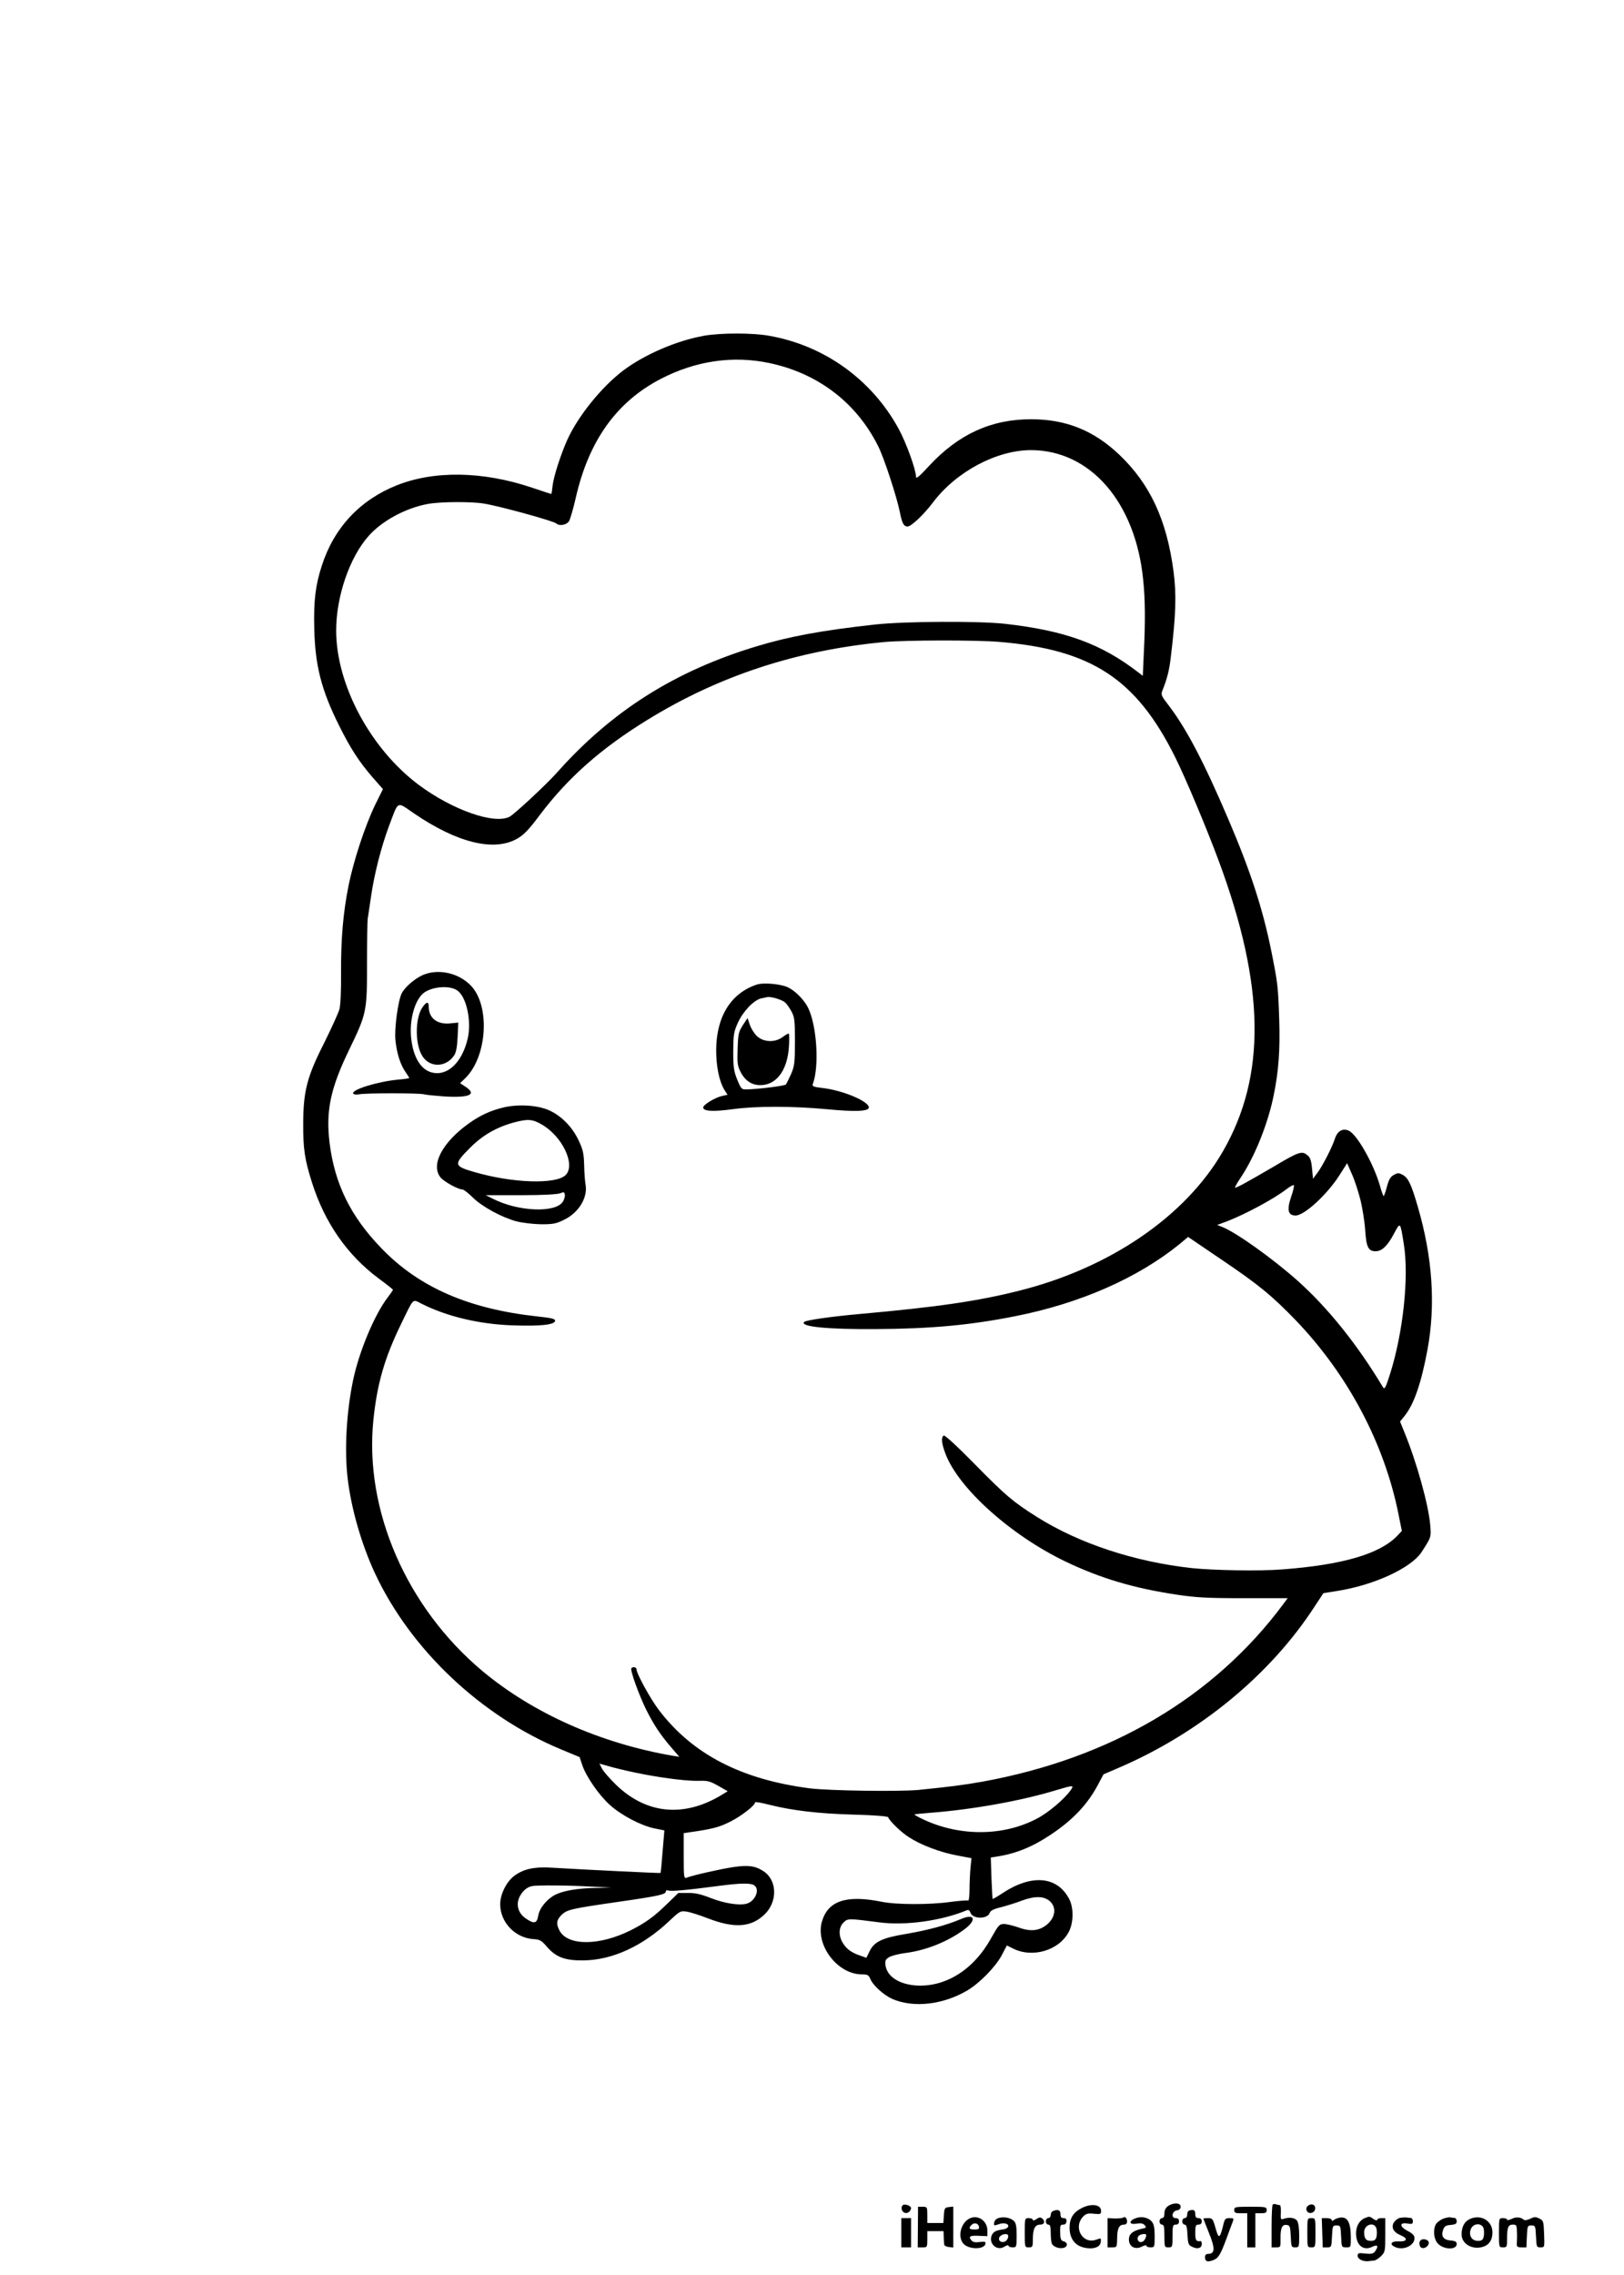 <?xml version="1.0" standalone="no"?>
<!DOCTYPE svg PUBLIC "-//W3C//DTD SVG 20010904//EN"
 "http://www.w3.org/TR/2001/REC-SVG-20010904/DTD/svg10.dtd">
<svg version="1.0" xmlns="http://www.w3.org/2000/svg"
 width="1000pt" height="1400pt" viewBox="0 0 1000 1400"
 preserveAspectRatio="xMidYMid meet">

<g transform="translate(0,1400) scale(0.1,-0.1)"
fill="#000000" stroke="none">
<path d="M4336 11934 c-169 -30 -366 -115 -497 -213 -135 -102 -280 -282 -346
-428 -41 -92 -83 -223 -90 -280 -3 -29 -7 -53 -8 -53 -2 0 -57 18 -122 40
-302 101 -601 105 -831 13 -225 -90 -385 -260 -460 -493 -39 -119 -51 -214
-47 -385 5 -231 44 -382 153 -600 70 -141 123 -222 204 -316 l66 -75 -49 -99
c-63 -132 -132 -342 -163 -496 -33 -166 -47 -324 -46 -539 1 -107 -3 -195 -10
-221 -7 -24 -48 -114 -91 -201 -108 -212 -131 -301 -132 -498 -1 -159 9 -226
55 -370 78 -245 216 -443 409 -587 49 -36 89 -68 89 -70 0 -2 -15 -24 -34 -49
-80 -105 -174 -329 -211 -504 -42 -198 -55 -435 -34 -610 22 -186 86 -406 168
-582 219 -469 653 -879 1147 -1084 l113 -47 16 -48 c24 -72 104 -187 171 -247
70 -63 192 -127 275 -144 l60 -12 -6 -71 c-11 -140 -16 -189 -18 -191 -3 -2
-462 20 -659 32 -115 8 -181 -6 -239 -48 -49 -35 -89 -114 -89 -176 0 -111 91
-207 204 -215 39 -2 50 -8 81 -44 57 -67 112 -88 225 -87 180 1 371 89 537
248 60 56 64 58 102 52 21 -3 81 -22 132 -42 162 -62 265 -55 348 26 80 78 77
210 -8 265 -50 33 -95 39 -187 25 -74 -11 -248 -50 -286 -65 -17 -7 -18 4 -18
133 l0 141 33 5 c147 21 185 31 256 67 67 34 151 99 151 118 0 4 40 -3 90 -16
142 -35 299 -54 520 -60 122 -3 207 -10 209 -16 9 -24 80 -93 128 -123 74 -48
190 -92 295 -112 l90 -17 -6 -59 c-3 -32 -6 -92 -6 -133 0 -41 -4 -72 -9 -69
-5 3 -53 -1 -107 -8 -127 -18 -333 -18 -426 1 -219 44 -332 5 -368 -126 -38
-143 97 -320 246 -321 37 0 43 -4 54 -30 16 -38 81 -97 134 -121 131 -57 314
-36 464 53 76 46 171 143 210 215 l32 61 36 -18 c121 -62 286 -13 346 103 29
57 30 148 1 202 -73 139 -230 153 -408 36 -33 -22 -61 -38 -63 -37 -1 2 -4 60
-7 129 l-4 126 37 6 c119 18 223 61 337 138 134 90 223 185 287 306 l33 62
100 43 c493 213 927 570 1198 987 l56 85 82 13 c226 35 456 140 522 239 60 93
60 91 54 166 -11 128 -84 389 -160 574 l-26 64 29 36 c58 73 102 203 140 407
51 276 31 569 -60 880 -40 138 -58 175 -92 195 -25 13 -31 13 -55 0 -22 -12
-31 -29 -43 -73 -8 -31 -17 -57 -20 -57 -3 0 -14 30 -24 67 -39 133 -140 312
-191 335 -37 17 -70 -2 -85 -49 -17 -53 -77 -170 -109 -212 l-26 -35 -6 64
c-5 50 -11 68 -30 82 -32 27 -53 20 -204 -70 -168 -98 -235 -135 -240 -130 -2
2 14 30 36 63 86 129 167 331 202 505 30 146 40 279 34 464 -7 210 -9 223 -48
420 -53 262 -128 494 -266 816 -148 347 -258 557 -366 698 -48 62 -50 67 -38
96 27 67 41 121 50 199 32 265 36 388 17 532 -42 316 -144 536 -334 717 -157
149 -328 218 -543 218 -246 0 -447 -92 -628 -287 -64 -69 -81 -83 -81 -65 0
42 -60 208 -107 294 -165 302 -458 513 -799 572 -100 18 -296 18 -398 0z m401
-168 c299 -63 536 -243 670 -511 36 -70 116 -315 134 -407 14 -70 24 -88 48
-88 23 1 100 74 155 147 143 190 392 323 605 323 365 -1 642 -320 690 -795 13
-124 14 -262 4 -458 l-6 -136 -26 20 c-229 177 -451 258 -821 300 -159 18
-614 16 -800 -4 -327 -36 -528 -73 -730 -134 -504 -152 -893 -398 -1231 -778
-65 -73 -261 -255 -291 -271 -95 -49 -353 42 -561 197 -297 223 -507 616 -507
949 0 210 83 451 200 582 83 94 231 173 366 197 75 14 269 15 344 2 103 -17
428 -107 445 -122 18 -18 64 -10 79 14 7 12 26 76 41 142 80 353 252 593 525
734 215 111 443 144 667 97z m1415 -1716 c568 -47 844 -227 1084 -709 66 -133
192 -433 269 -640 285 -768 293 -1321 26 -1785 -230 -400 -696 -719 -1256
-859 -254 -64 -500 -100 -980 -143 -179 -16 -332 -38 -343 -49 -29 -29 143
-46 437 -44 347 2 583 24 861 79 401 79 755 235 1012 443 l54 45 196 -133
c235 -158 318 -226 467 -380 321 -335 544 -755 632 -1191 l21 -105 -28 -30
c-108 -112 -337 -179 -709 -207 -139 -11 -418 -6 -555 8 -354 39 -694 151
-955 315 -146 92 -191 130 -381 323 -107 109 -186 182 -193 178 -17 -11 -13
-49 10 -110 79 -213 402 -503 739 -665 215 -103 416 -163 677 -203 126 -19
189 -23 420 -23 l272 0 -26 -35 c-426 -574 -1063 -950 -1853 -1094 -119 -21
-197 -31 -395 -51 -121 -11 -553 -5 -670 10 -422 55 -721 210 -928 482 -50 65
-137 223 -137 248 0 15 -21 21 -32 9 -10 -9 47 -166 90 -253 48 -96 88 -156
155 -234 l50 -58 -39 6 c-447 77 -863 262 -1175 523 -466 391 -726 989 -670
1542 23 225 69 384 172 595 79 162 67 151 125 122 157 -79 356 -126 559 -133
170 -6 258 3 263 27 2 13 -17 18 -110 28 -422 46 -728 179 -959 419 -191 197
-289 398 -320 652 -23 195 6 333 121 570 108 224 110 233 110 530 0 135 2 259
4 275 3 17 12 80 21 140 20 138 62 302 110 431 61 161 45 153 155 78 264 -180
490 -236 633 -156 41 23 71 53 142 148 173 229 377 409 660 583 439 271 919
429 1460 480 130 12 563 13 707 1z m2223 -3426 c13 -50 27 -135 31 -190 7
-109 19 -134 65 -134 38 0 73 33 113 109 39 73 38 74 60 -64 33 -203 -4 -548
-86 -805 -26 -81 -32 -92 -42 -77 -159 265 -339 488 -524 654 -156 139 -382
300 -467 333 l-30 12 60 22 c114 44 291 139 368 199 21 16 41 27 44 23 3 -3
-4 -35 -17 -72 -27 -80 -19 -114 28 -114 54 0 195 130 270 248 l47 74 28 -64
c16 -34 39 -104 52 -154z m-4410 -3543 c149 -28 277 -42 344 -40 47 2 65 -3
114 -31 l58 -33 -33 -20 c-234 -144 -468 -122 -656 61 -38 37 -76 81 -85 98
l-16 31 82 -23 c45 -12 132 -32 192 -43z m2626 -100 c-39 -54 -137 -137 -207
-173 -203 -107 -466 -110 -689 -9 -37 17 -66 33 -64 35 2 2 45 6 94 10 262 20
564 74 780 140 107 32 111 32 86 -3z m-1950 -581 c42 -23 11 -102 -47 -116
-45 -11 -137 4 -218 36 -59 23 -95 32 -139 31 l-60 0 -71 -69 c-78 -76 -130
-114 -221 -160 -193 -97 -390 -98 -440 -2 -21 41 -19 63 11 94 35 35 59 40
349 82 257 37 295 46 295 65 0 6 7 8 17 5 16 -6 118 3 313 29 122 16 187 18
211 5z m-996 -10 l120 -6 -96 -2 c-113 -2 -200 -17 -250 -42 -52 -27 -98 -83
-105 -130 -8 -47 -25 -51 -75 -17 -46 31 -62 80 -43 127 16 38 47 67 79 73 31
7 237 5 370 -3z m2822 -92 c37 -35 32 -92 -12 -134 -49 -46 -106 -54 -184 -25
-32 11 -72 21 -89 21 -28 0 -34 -7 -79 -87 -108 -196 -284 -305 -468 -291
-101 9 -171 55 -182 121 -4 30 -2 37 20 52 15 9 59 21 99 26 128 16 262 69
365 145 80 59 66 102 -21 64 -87 -37 -203 -68 -331 -90 -153 -25 -203 -49
-231 -109 l-19 -39 -37 13 c-54 18 -86 41 -108 78 -28 45 -26 98 5 127 26 25
29 25 220 0 161 -21 383 10 537 74 11 5 18 1 23 -13 13 -42 107 -43 120 -1 4
12 25 23 68 33 34 9 94 27 132 42 81 29 136 27 172 -7z"/>
<path d="M2614 8004 c-50 -18 -119 -75 -140 -116 -23 -44 -47 -223 -39 -290 8
-79 30 -148 60 -192 14 -20 25 -38 25 -40 0 -2 -32 -7 -71 -10 -130 -13 -288
-63 -274 -86 4 -6 21 -7 38 -4 40 8 364 8 397 0 14 -4 68 -9 121 -13 159 -10
208 11 136 59 l-34 22 34 33 c129 129 151 424 43 556 -70 83 -196 118 -296 81z
m200 -98 c58 -37 91 -189 66 -297 -35 -150 -127 -235 -224 -208 -64 18 -109
90 -123 200 -16 120 22 253 82 293 55 36 154 42 199 12z"/>
<path d="M2602 7802 c-44 -61 -48 -213 -7 -291 42 -82 149 -85 202 -5 12 18
18 54 21 114 l4 87 -52 -5 c-79 -7 -130 33 -130 103 0 33 -14 32 -38 -3z"/>
<path d="M4660 7941 c-160 -53 -250 -198 -250 -406 0 -98 19 -190 50 -241 l20
-31 -32 -7 c-43 -9 -118 -54 -118 -71 0 -24 61 -27 180 -11 146 20 365 20 582
0 177 -17 258 -13 258 11 0 38 -162 106 -288 120 -53 6 -62 10 -57 24 41 108
25 365 -31 473 -24 46 -75 98 -118 120 -44 23 -153 33 -196 19z m173 -109 c11
-9 29 -35 41 -57 19 -36 21 -56 21 -185 0 -131 -3 -150 -24 -200 -14 -30 -28
-59 -32 -64 -7 -8 -164 -28 -239 -30 -33 -1 -36 1 -60 59 -21 52 -25 75 -25
175 1 105 3 120 29 177 32 70 98 139 143 149 15 3 33 7 38 8 20 5 90 -16 108
-32z"/>
<path d="M4574 7691 c-26 -41 -29 -53 -32 -145 -3 -91 -1 -106 20 -146 30 -56
76 -83 135 -77 92 9 153 100 161 238 3 44 2 79 -2 79 -4 0 -21 -10 -37 -22
-47 -35 -118 -32 -158 6 -17 16 -37 48 -44 70 l-14 41 -29 -44z"/>
<path d="M3105 7186 c-82 -19 -148 -49 -219 -100 -162 -116 -235 -254 -174
-331 20 -26 109 -75 136 -75 7 0 36 -22 63 -49 58 -57 177 -122 269 -147 36
-9 103 -17 151 -18 74 0 93 3 143 28 89 43 145 135 132 214 -4 20 -8 75 -9
122 -2 72 -7 95 -34 152 -39 83 -106 151 -181 185 -70 32 -187 39 -277 19z
m231 -106 c127 -73 210 -248 147 -311 -59 -59 -329 -50 -564 19 -125 36 -127
46 -26 147 79 80 167 130 277 159 81 21 109 19 166 -14z m130 -475 c-46 -71
-276 -61 -431 18 l-44 22 217 0 c135 0 226 5 242 12 22 9 25 8 28 -9 2 -10 -4
-30 -12 -43z"/>
<path d="M5561 431 c-18 -12 -9 -45 13 -49 17 -4 35 12 36 30 0 13 -36 27 -49
19z"/>
<path d="M7192 424 c-14 -10 -22 -25 -22 -45 0 -19 -5 -29 -15 -29 -8 0 -15
-9 -15 -20 0 -11 7 -20 15 -20 12 0 15 -14 15 -70 0 -68 1 -70 25 -70 24 0 25
2 25 70 0 63 2 70 20 70 13 0 20 7 20 20 0 14 -7 20 -21 20 -30 0 -22 44 9 48
14 2 22 10 22 23 0 24 -45 26 -78 3z"/>
<path d="M7837 434 c-4 -4 -7 -65 -7 -136 l0 -128 28 0 c27 0 28 1 27 53 -1
65 9 89 38 85 20 -3 22 -10 25 -70 3 -65 4 -68 27 -68 24 0 25 2 25 73 0 44
-5 80 -13 91 -14 19 -47 23 -82 12 -19 -7 -20 -4 -18 38 1 25 -1 46 -6 46 -5
0 -16 2 -23 5 -8 3 -17 2 -21 -1z"/>
<path d="M8055 427 c-10 -8 -14 -19 -9 -30 9 -25 48 -18 52 9 4 26 -20 37 -43
21z"/>
<path d="M6661 412 c-52 -26 -75 -63 -75 -120 0 -64 30 -108 84 -122 57 -15
104 -1 108 32 3 26 2 26 -26 16 -86 -33 -147 77 -81 143 17 17 30 20 65 16 41
-4 44 -3 44 18 0 39 -61 47 -119 17z"/>
<path d="M5652 295 l-1 -125 30 0 c28 0 29 1 29 50 l0 50 50 0 50 0 1 -35 c1
-19 2 -41 3 -47 0 -7 13 -14 29 -16 l27 -3 0 126 0 126 -27 -3 c-26 -3 -28 -7
-31 -50 l-3 -48 -50 0 -49 0 0 50 c0 48 -1 50 -29 50 l-28 0 -1 -125z"/>
<path d="M7600 400 c0 -17 7 -20 40 -20 l40 0 0 -105 0 -105 25 0 25 0 0 105
0 105 35 0 c28 0 35 4 35 20 0 19 -7 20 -100 20 -93 0 -100 -1 -100 -20z"/>
<path d="M6483 393 c-7 -2 -13 -13 -13 -24 0 -10 -7 -19 -15 -19 -8 0 -15 -9
-15 -20 0 -11 7 -20 15 -20 11 0 15 -12 15 -49 0 -27 3 -57 6 -66 8 -21 45
-35 73 -28 27 7 27 33 1 40 -19 5 -22 17 -22 68 0 30 2 35 20 35 11 0 18 8 19
20 1 14 -4 20 -18 20 -14 0 -19 7 -19 25 0 25 -16 31 -47 18z"/>
<path d="M7317 393 c-4 -3 -7 -15 -7 -25 0 -10 -7 -18 -15 -18 -8 0 -15 -9
-15 -20 0 -11 7 -20 15 -20 10 0 15 -16 17 -62 3 -57 6 -64 30 -75 32 -16 58
-8 58 18 0 10 -3 18 -7 18 -28 -4 -33 4 -33 51 0 43 3 50 20 50 13 0 20 7 20
20 0 13 -7 20 -20 20 -15 0 -20 7 -20 25 0 18 -5 25 -18 25 -10 0 -22 -3 -25
-7z"/>
<path d="M5975 350 c-57 -23 -82 -114 -42 -158 33 -36 128 -36 135 0 3 13 -4
15 -35 11 -28 -4 -42 -1 -52 11 -20 24 -7 30 49 27 l50 -2 0 34 c0 58 -54 98
-105 77z m53 -53 c3 -13 -3 -17 -27 -17 -33 0 -39 8 -19 28 17 17 42 11 46
-11z"/>
<path d="M6150 351 c-15 -4 -26 -15 -28 -28 -3 -20 -1 -21 26 -11 33 13 66 4
60 -15 -3 -6 -13 -13 -24 -15 -50 -7 -64 -14 -75 -33 -27 -52 29 -106 77 -74
13 8 24 11 24 5 0 -5 11 -10 25 -10 24 0 25 2 25 73 0 58 -4 77 -17 90 -23 20
-61 27 -93 18z m47 -139 c-19 -18 -50 -8 -45 15 4 22 52 35 56 15 2 -8 -3 -21
-11 -30z"/>
<path d="M6382 344 c-13 -9 -22 -11 -22 -5 0 6 -11 11 -25 11 -25 0 -25 -1
-25 -90 0 -89 0 -90 25 -90 23 0 25 3 25 51 0 63 13 89 45 89 27 0 33 21 12
38 -10 9 -19 7 -35 -4z"/>
<path d="M6916 353 c-3 -3 -26 -5 -51 -5 l-45 2 0 -90 0 -90 29 0 c28 0 29 1
30 56 0 60 12 84 42 84 12 0 19 7 19 19 0 21 -13 34 -24 24z"/>
<path d="M7005 353 c-54 -14 -60 -46 -7 -37 28 4 41 2 51 -10 11 -13 9 -16
-16 -21 -52 -11 -78 -29 -81 -58 -6 -50 36 -76 82 -51 14 7 26 9 26 3 0 -5 11
-9 25 -9 24 0 25 2 25 69 0 51 -5 74 -17 89 -19 23 -56 33 -88 25z m45 -133
c-14 -26 -45 -22 -45 5 0 12 9 21 25 25 30 7 35 -1 20 -30z"/>
<path d="M8245 352 c-11 -2 -26 -9 -32 -14 -9 -7 -13 -7 -13 1 0 6 -14 11 -30
11 l-31 0 3 -90 3 -90 27 0 c26 0 27 2 30 68 3 64 4 67 28 67 24 0 25 -3 28
-67 3 -67 3 -68 32 -68 28 0 28 0 28 63 -1 95 -22 130 -73 119z"/>
<path d="M8404 350 c-33 -13 -54 -50 -54 -93 0 -74 45 -111 101 -83 33 16 39
4 16 -29 -11 -14 -23 -17 -60 -13 -41 5 -47 3 -47 -14 0 -20 32 -36 65 -33 11
1 27 3 36 4 9 0 28 13 43 27 25 25 26 32 26 130 l0 104 -25 0 c-14 0 -25 -5
-25 -11 0 -5 -10 -3 -22 5 -25 18 -25 18 -54 6z m72 -65 c3 -14 3 -36 0 -50
-5 -19 -13 -25 -35 -25 -30 0 -41 14 -41 54 0 48 64 66 76 21z"/>
<path d="M8622 352 c-12 -2 -29 -14 -38 -27 -20 -31 -5 -62 42 -81 47 -20 38
-40 -15 -37 -48 2 -58 -21 -15 -37 50 -19 114 13 114 56 0 17 -11 29 -40 44
-52 26 -55 55 -5 47 30 -5 35 -3 35 14 0 10 -6 19 -12 20 -7 0 -20 2 -28 3 -8
1 -25 0 -38 -2z"/>
<path d="M8883 345 c-17 -8 -36 -22 -42 -34 -17 -31 -13 -86 9 -113 32 -42
120 -47 120 -7 0 13 -9 19 -36 21 -46 4 -62 26 -48 65 8 23 16 29 47 31 29 3
37 7 37 23 0 10 -6 19 -12 20 -7 0 -20 2 -29 4 -8 1 -29 -3 -46 -10z"/>
<path d="M9052 345 c-34 -15 -52 -48 -52 -95 0 -57 62 -95 127 -78 41 11 63
42 63 90 0 71 -70 113 -138 83z m84 -60 c3 -14 3 -36 0 -50 -5 -20 -13 -25
-36 -25 -39 0 -59 37 -42 75 16 36 69 36 78 0z"/>
<path d="M9308 345 c-16 -7 -28 -10 -28 -4 0 5 -11 9 -25 9 -25 0 -25 -1 -25
-90 0 -89 0 -90 25 -90 24 0 25 3 25 54 0 70 7 86 36 86 22 0 24 -4 25 -47 1
-27 0 -58 -1 -70 -1 -19 4 -23 29 -23 l30 0 3 68 c3 64 4 67 28 67 24 0 25 -3
28 -67 3 -65 4 -68 28 -68 25 0 25 0 22 82 -3 79 -4 83 -30 96 -23 11 -32 10
-56 -2 -16 -8 -33 -11 -38 -7 -19 18 -50 20 -76 6z"/>
<path d="M5550 260 l0 -90 30 0 30 0 0 90 0 90 -30 0 -30 0 0 -90z"/>
<path d="M7410 347 c0 -2 16 -42 35 -90 38 -93 36 -127 -5 -127 -13 0 -20 -7
-20 -19 0 -27 13 -33 47 -21 35 13 46 30 83 128 15 42 33 89 39 105 10 26 9
27 -18 27 -26 0 -30 -4 -40 -48 -20 -79 -27 -82 -46 -14 -16 58 -20 62 -46 62
-16 0 -29 -1 -29 -3z"/>
<path d="M8050 260 c0 -89 0 -90 25 -90 25 0 25 1 25 90 0 89 0 90 -25 90 -25
0 -25 -1 -25 -90z"/>
<path d="M8747 213 c-12 -11 -7 -41 7 -46 21 -8 50 17 43 37 -6 16 -38 22 -50
9z"/>
</g>
</svg>
